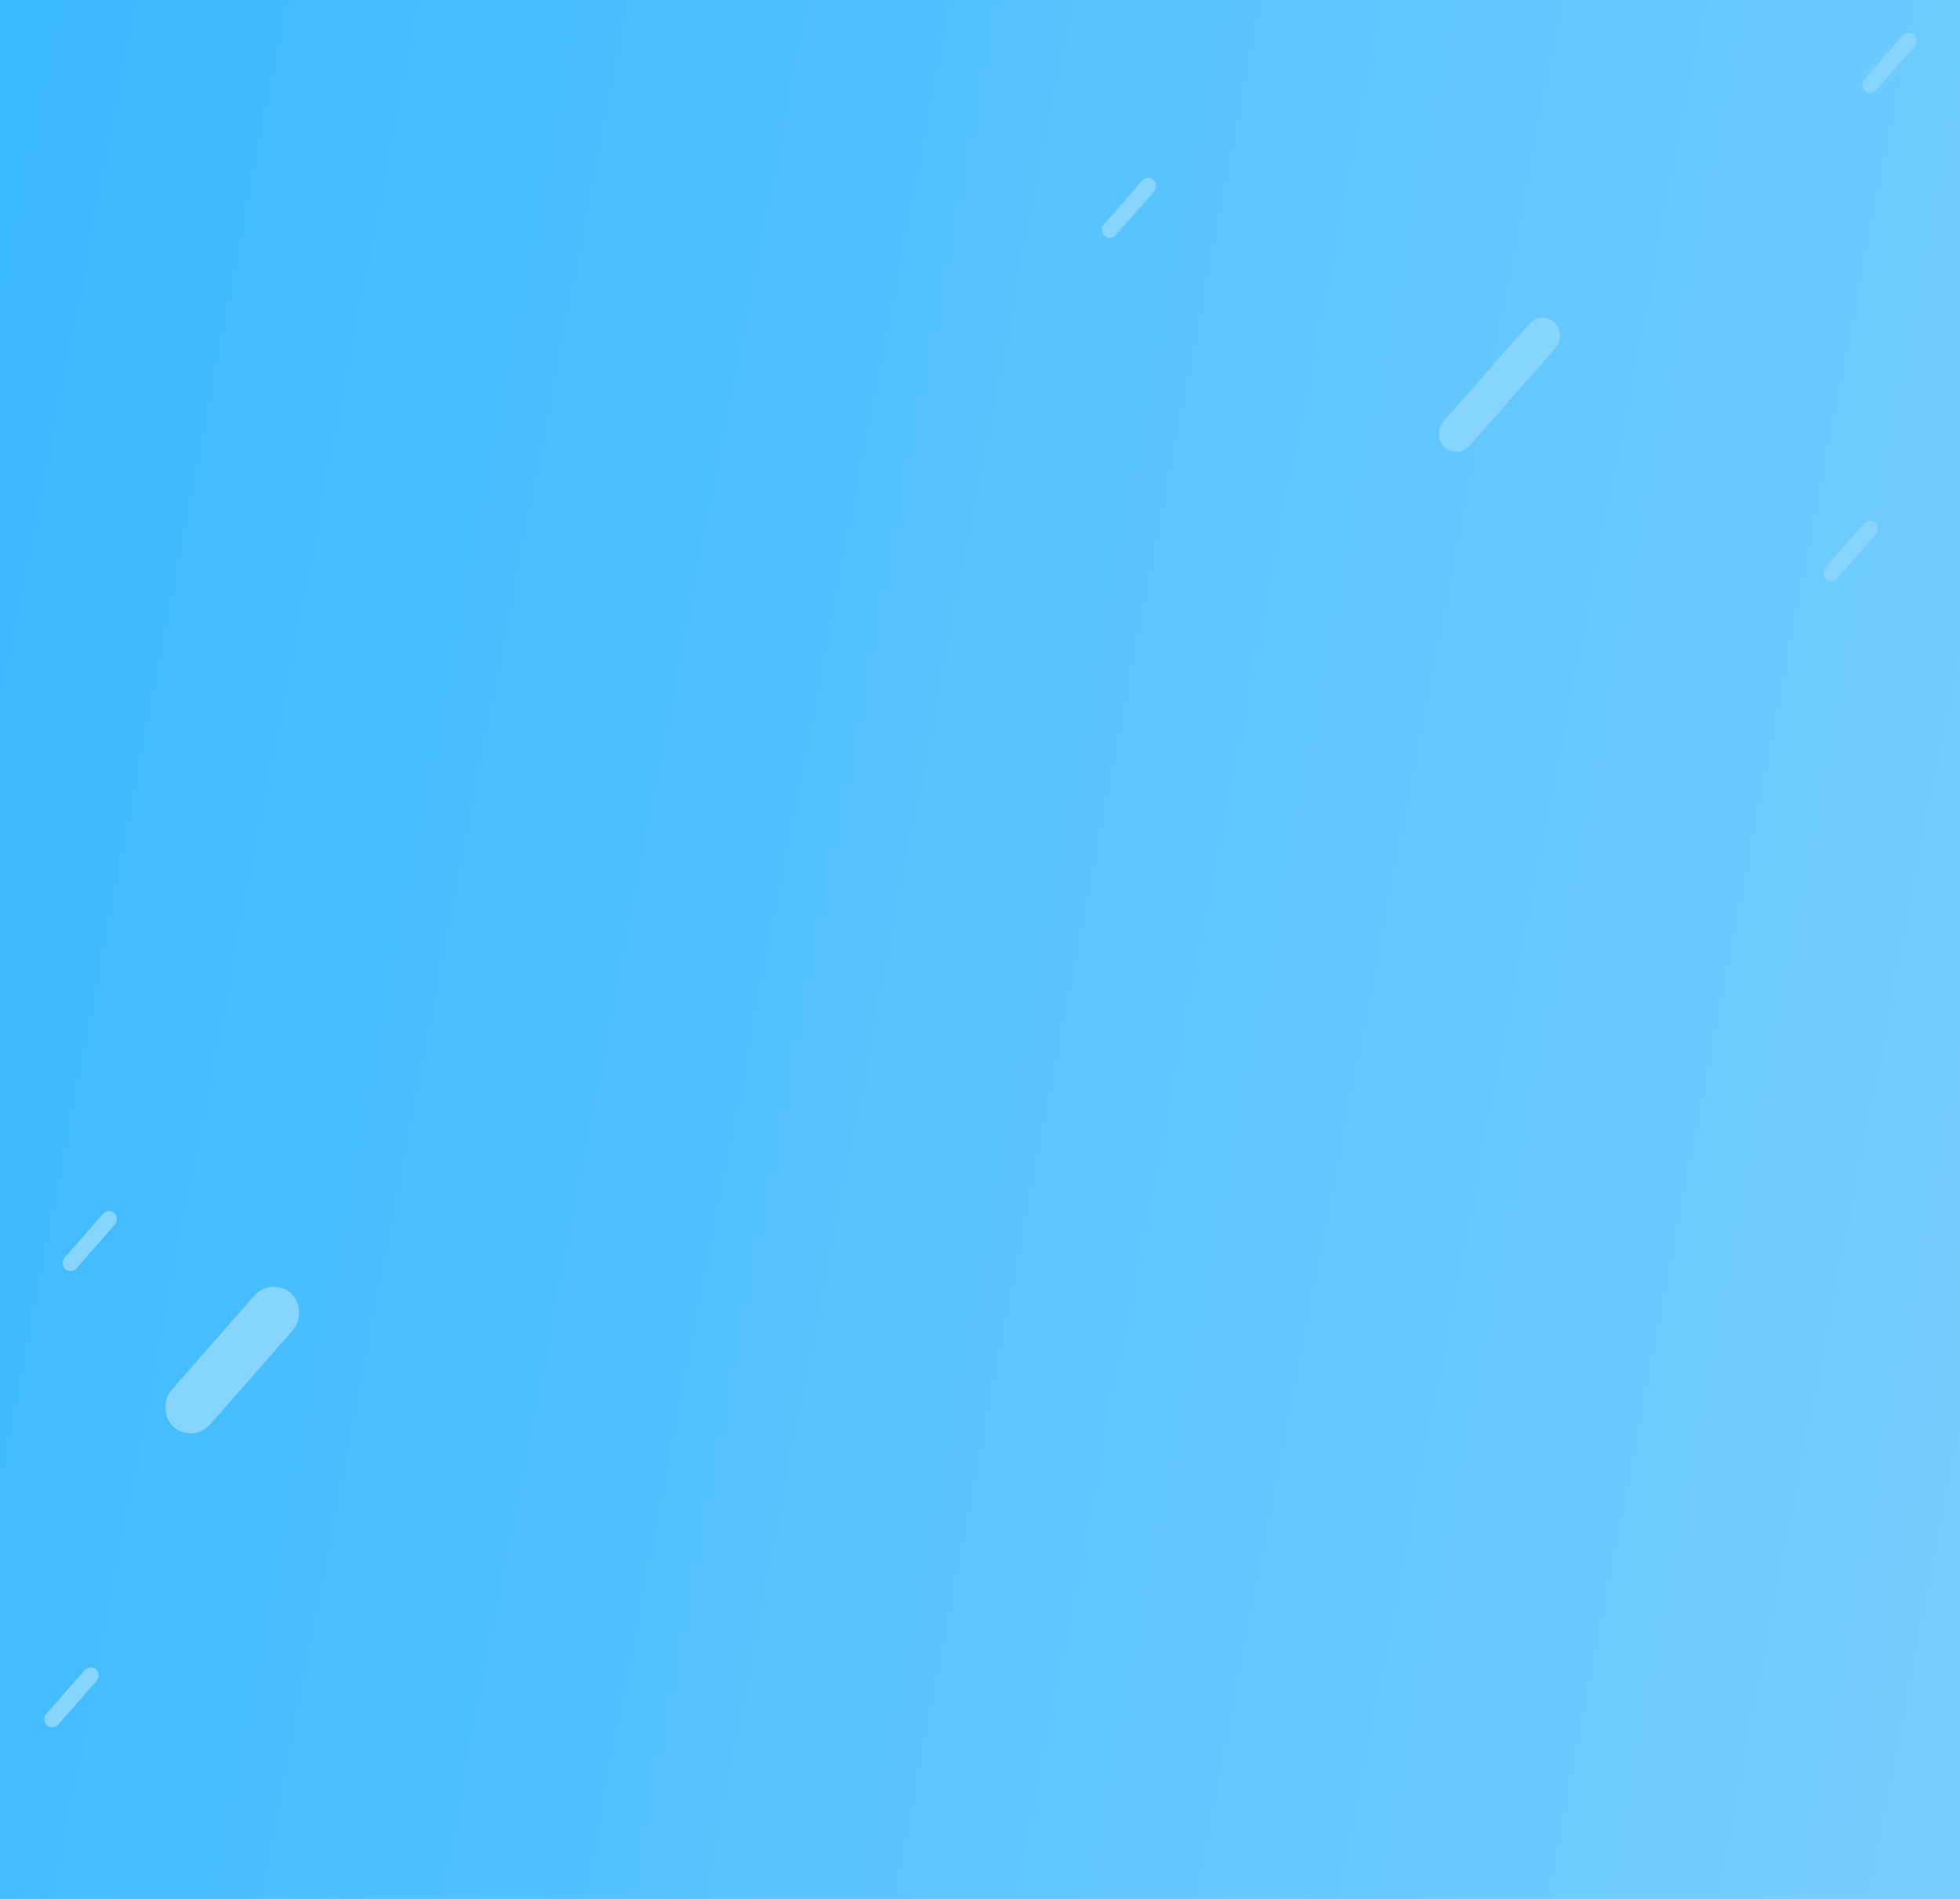 <svg width="1920" height="1860" viewBox="0 0 1920 1860" fill="none" xmlns="http://www.w3.org/2000/svg">
<rect width="1920" height="1860" fill="url(#paint0_linear)"/>
<rect x="1509.53" y="304" width="35" height="163" rx="17.5" transform="rotate(41.276 1509.53 304)" fill="#87D4FE"/>
<rect x="265.923" y="1250" width="50.666" height="174.208" rx="25.333" transform="rotate(41.276 265.923 1250)" fill="#87D4FE"/>
<rect x="1869.16" y="29" width="15.677" height="73.009" rx="7.838" transform="rotate(41.276 1869.16 29)" fill="#87D4FE"/>
<rect x="1831.16" y="507" width="15.677" height="73.009" rx="7.838" transform="rotate(41.276 1831.16 507)" fill="#87D4FE"/>
<rect x="106.163" y="1183" width="15.677" height="73.009" rx="7.838" transform="rotate(41.276 106.163 1183)" fill="#87D4FE"/>
<rect x="1124.16" y="171" width="15.677" height="73.009" rx="7.838" transform="rotate(41.276 1124.16 171)" fill="#87D4FE"/>
<rect x="88.163" y="1630" width="15.677" height="73.009" rx="7.838" transform="rotate(41.276 88.163 1630)" fill="#87D4FE"/>
<defs>
<linearGradient id="paint0_linear" x1="-28" y1="354.192" x2="2098.09" y2="765.217" gradientUnits="userSpaceOnUse">
<stop stop-color="#3BB9FF"/>
<stop offset="1" stop-color="#77CEFE"/>
</linearGradient>
</defs>
</svg>
